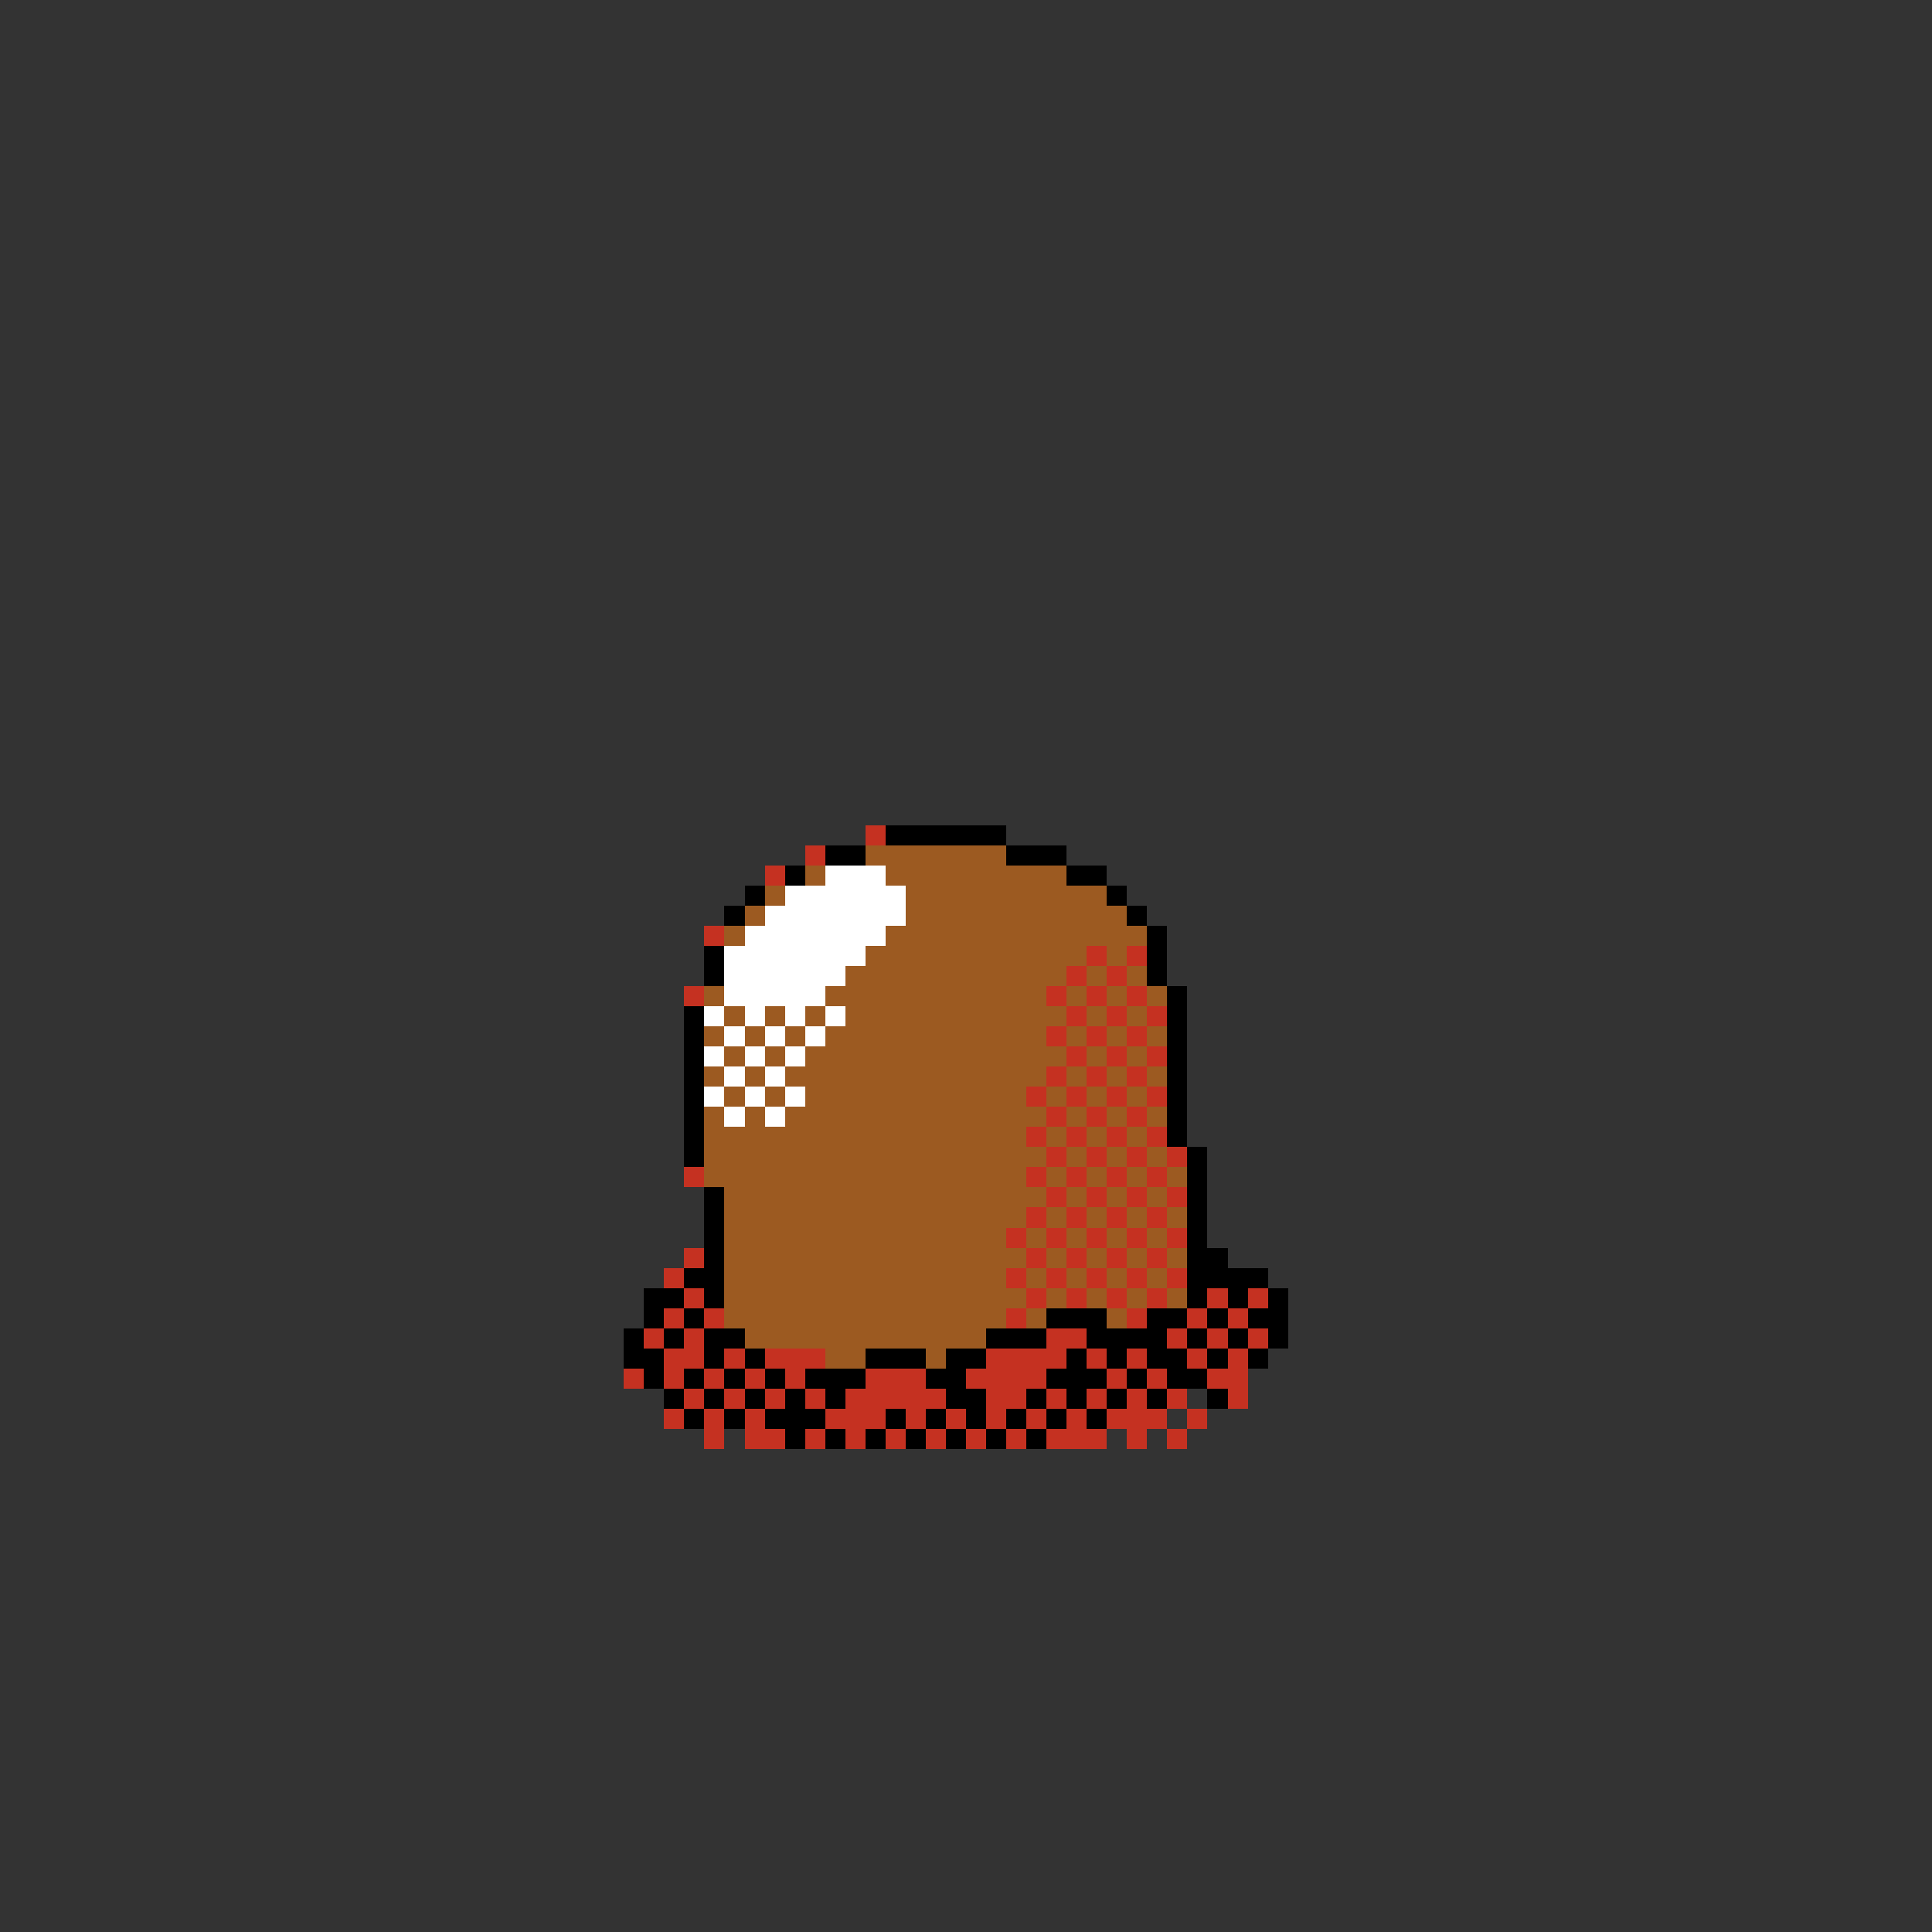 <svg xmlns="http://www.w3.org/2000/svg" viewBox="0 -0.5 96 96" shape-rendering="crispEdges">
<rect x="0" y="-0.5" width="96" height="96" fill="#333333" stroke="none"/>
<path stroke="#c53121" d="M43 41h1M40 42h1M38 43h1M35 46h1M54 47h1M56 47h1M53 48h1M55 48h1M34 49h1M52 49h1M54 49h1M56 49h1M53 50h1M55 50h1M57 50h1M52 51h1M54 51h1M56 51h1M53 52h1M55 52h1M57 52h1M52 53h1M54 53h1M56 53h1M51 54h1M53 54h1M55 54h1M57 54h1M52 55h1M54 55h1M56 55h1M51 56h1M53 56h1M55 56h1M57 56h1M52 57h1M54 57h1M56 57h1M58 57h1M34 58h1M51 58h1M53 58h1M55 58h1M57 58h1M52 59h1M54 59h1M56 59h1M58 59h1M51 60h1M53 60h1M55 60h1M57 60h1M50 61h1M52 61h1M54 61h1M56 61h1M58 61h1M34 62h1M51 62h1M53 62h1M55 62h1M57 62h1M33 63h1M50 63h1M52 63h1M54 63h1M56 63h1M58 63h1M34 64h1M51 64h1M53 64h1M55 64h1M57 64h1M60 64h1M62 64h1M33 65h1M35 65h1M50 65h1M56 65h1M59 65h1M61 65h1M32 66h1M34 66h1M52 66h2M58 66h1M60 66h1M62 66h1M33 67h2M36 67h1M38 67h3M49 67h4M54 67h1M56 67h1M59 67h1M61 67h1M31 68h1M33 68h1M35 68h1M37 68h1M39 68h1M43 68h3M48 68h4M55 68h1M57 68h1M60 68h2M34 69h1M36 69h1M38 69h1M40 69h1M42 69h5M49 69h2M52 69h1M54 69h1M56 69h1M58 69h1M61 69h1M33 70h1M35 70h1M37 70h1M41 70h3M45 70h1M47 70h1M49 70h1M51 70h1M53 70h1M55 70h3M59 70h1M35 71h1M37 71h2M40 71h1M42 71h1M44 71h1M46 71h1M48 71h1M50 71h1M52 71h3M56 71h1M58 71h1" />
<path stroke="#000000" d="M44 41h6M41 42h2M50 42h3M39 43h1M53 43h2M37 44h1M55 44h1M36 45h1M56 45h1M57 46h1M35 47h1M57 47h1M35 48h1M57 48h1M58 49h1M34 50h1M58 50h1M34 51h1M58 51h1M34 52h1M58 52h1M34 53h1M58 53h1M34 54h1M58 54h1M34 55h1M58 55h1M34 56h1M58 56h1M34 57h1M59 57h1M59 58h1M35 59h1M59 59h1M35 60h1M59 60h1M35 61h1M59 61h1M35 62h1M59 62h2M34 63h2M59 63h4M32 64h2M35 64h1M59 64h1M61 64h1M63 64h1M32 65h1M34 65h1M52 65h3M57 65h2M60 65h1M62 65h2M31 66h1M33 66h1M35 66h2M49 66h3M54 66h4M59 66h1M61 66h1M63 66h1M31 67h2M35 67h1M37 67h1M43 67h3M47 67h2M53 67h1M55 67h1M57 67h2M60 67h1M62 67h1M32 68h1M34 68h1M36 68h1M38 68h1M40 68h3M46 68h2M52 68h3M56 68h1M58 68h2M33 69h1M35 69h1M37 69h1M39 69h1M41 69h1M47 69h2M51 69h1M53 69h1M55 69h1M57 69h1M60 69h1M34 70h1M36 70h1M38 70h3M44 70h1M46 70h1M48 70h1M50 70h1M52 70h1M54 70h1M39 71h1M41 71h1M43 71h1M45 71h1M47 71h1M49 71h1M51 71h1" />
<path stroke="#9c5a21" d="M43 42h7M40 43h1M44 43h9M38 44h1M45 44h10M37 45h1M45 45h11M36 46h1M44 46h13M43 47h11M55 47h1M42 48h11M54 48h1M56 48h1M35 49h1M41 49h11M53 49h1M55 49h1M57 49h1M36 50h1M38 50h1M40 50h1M42 50h11M54 50h1M56 50h1M35 51h1M37 51h1M39 51h1M41 51h11M53 51h1M55 51h1M57 51h1M36 52h1M38 52h1M40 52h13M54 52h1M56 52h1M35 53h1M37 53h1M39 53h13M53 53h1M55 53h1M57 53h1M36 54h1M38 54h1M40 54h11M52 54h1M54 54h1M56 54h1M35 55h1M37 55h1M39 55h13M53 55h1M55 55h1M57 55h1M35 56h16M52 56h1M54 56h1M56 56h1M35 57h17M53 57h1M55 57h1M57 57h1M35 58h16M52 58h1M54 58h1M56 58h1M58 58h1M36 59h16M53 59h1M55 59h1M57 59h1M36 60h15M52 60h1M54 60h1M56 60h1M58 60h1M36 61h14M51 61h1M53 61h1M55 61h1M57 61h1M36 62h15M52 62h1M54 62h1M56 62h1M58 62h1M36 63h14M51 63h1M53 63h1M55 63h1M57 63h1M36 64h15M52 64h1M54 64h1M56 64h1M58 64h1M36 65h14M51 65h1M55 65h1M37 66h12M41 67h2M46 67h1" />
<path stroke="#ffffff" d="M41 43h3M39 44h6M38 45h7M37 46h7M36 47h7M36 48h6M36 49h5M35 50h1M37 50h1M39 50h1M41 50h1M36 51h1M38 51h1M40 51h1M35 52h1M37 52h1M39 52h1M36 53h1M38 53h1M35 54h1M37 54h1M39 54h1M36 55h1M38 55h1" />
</svg>